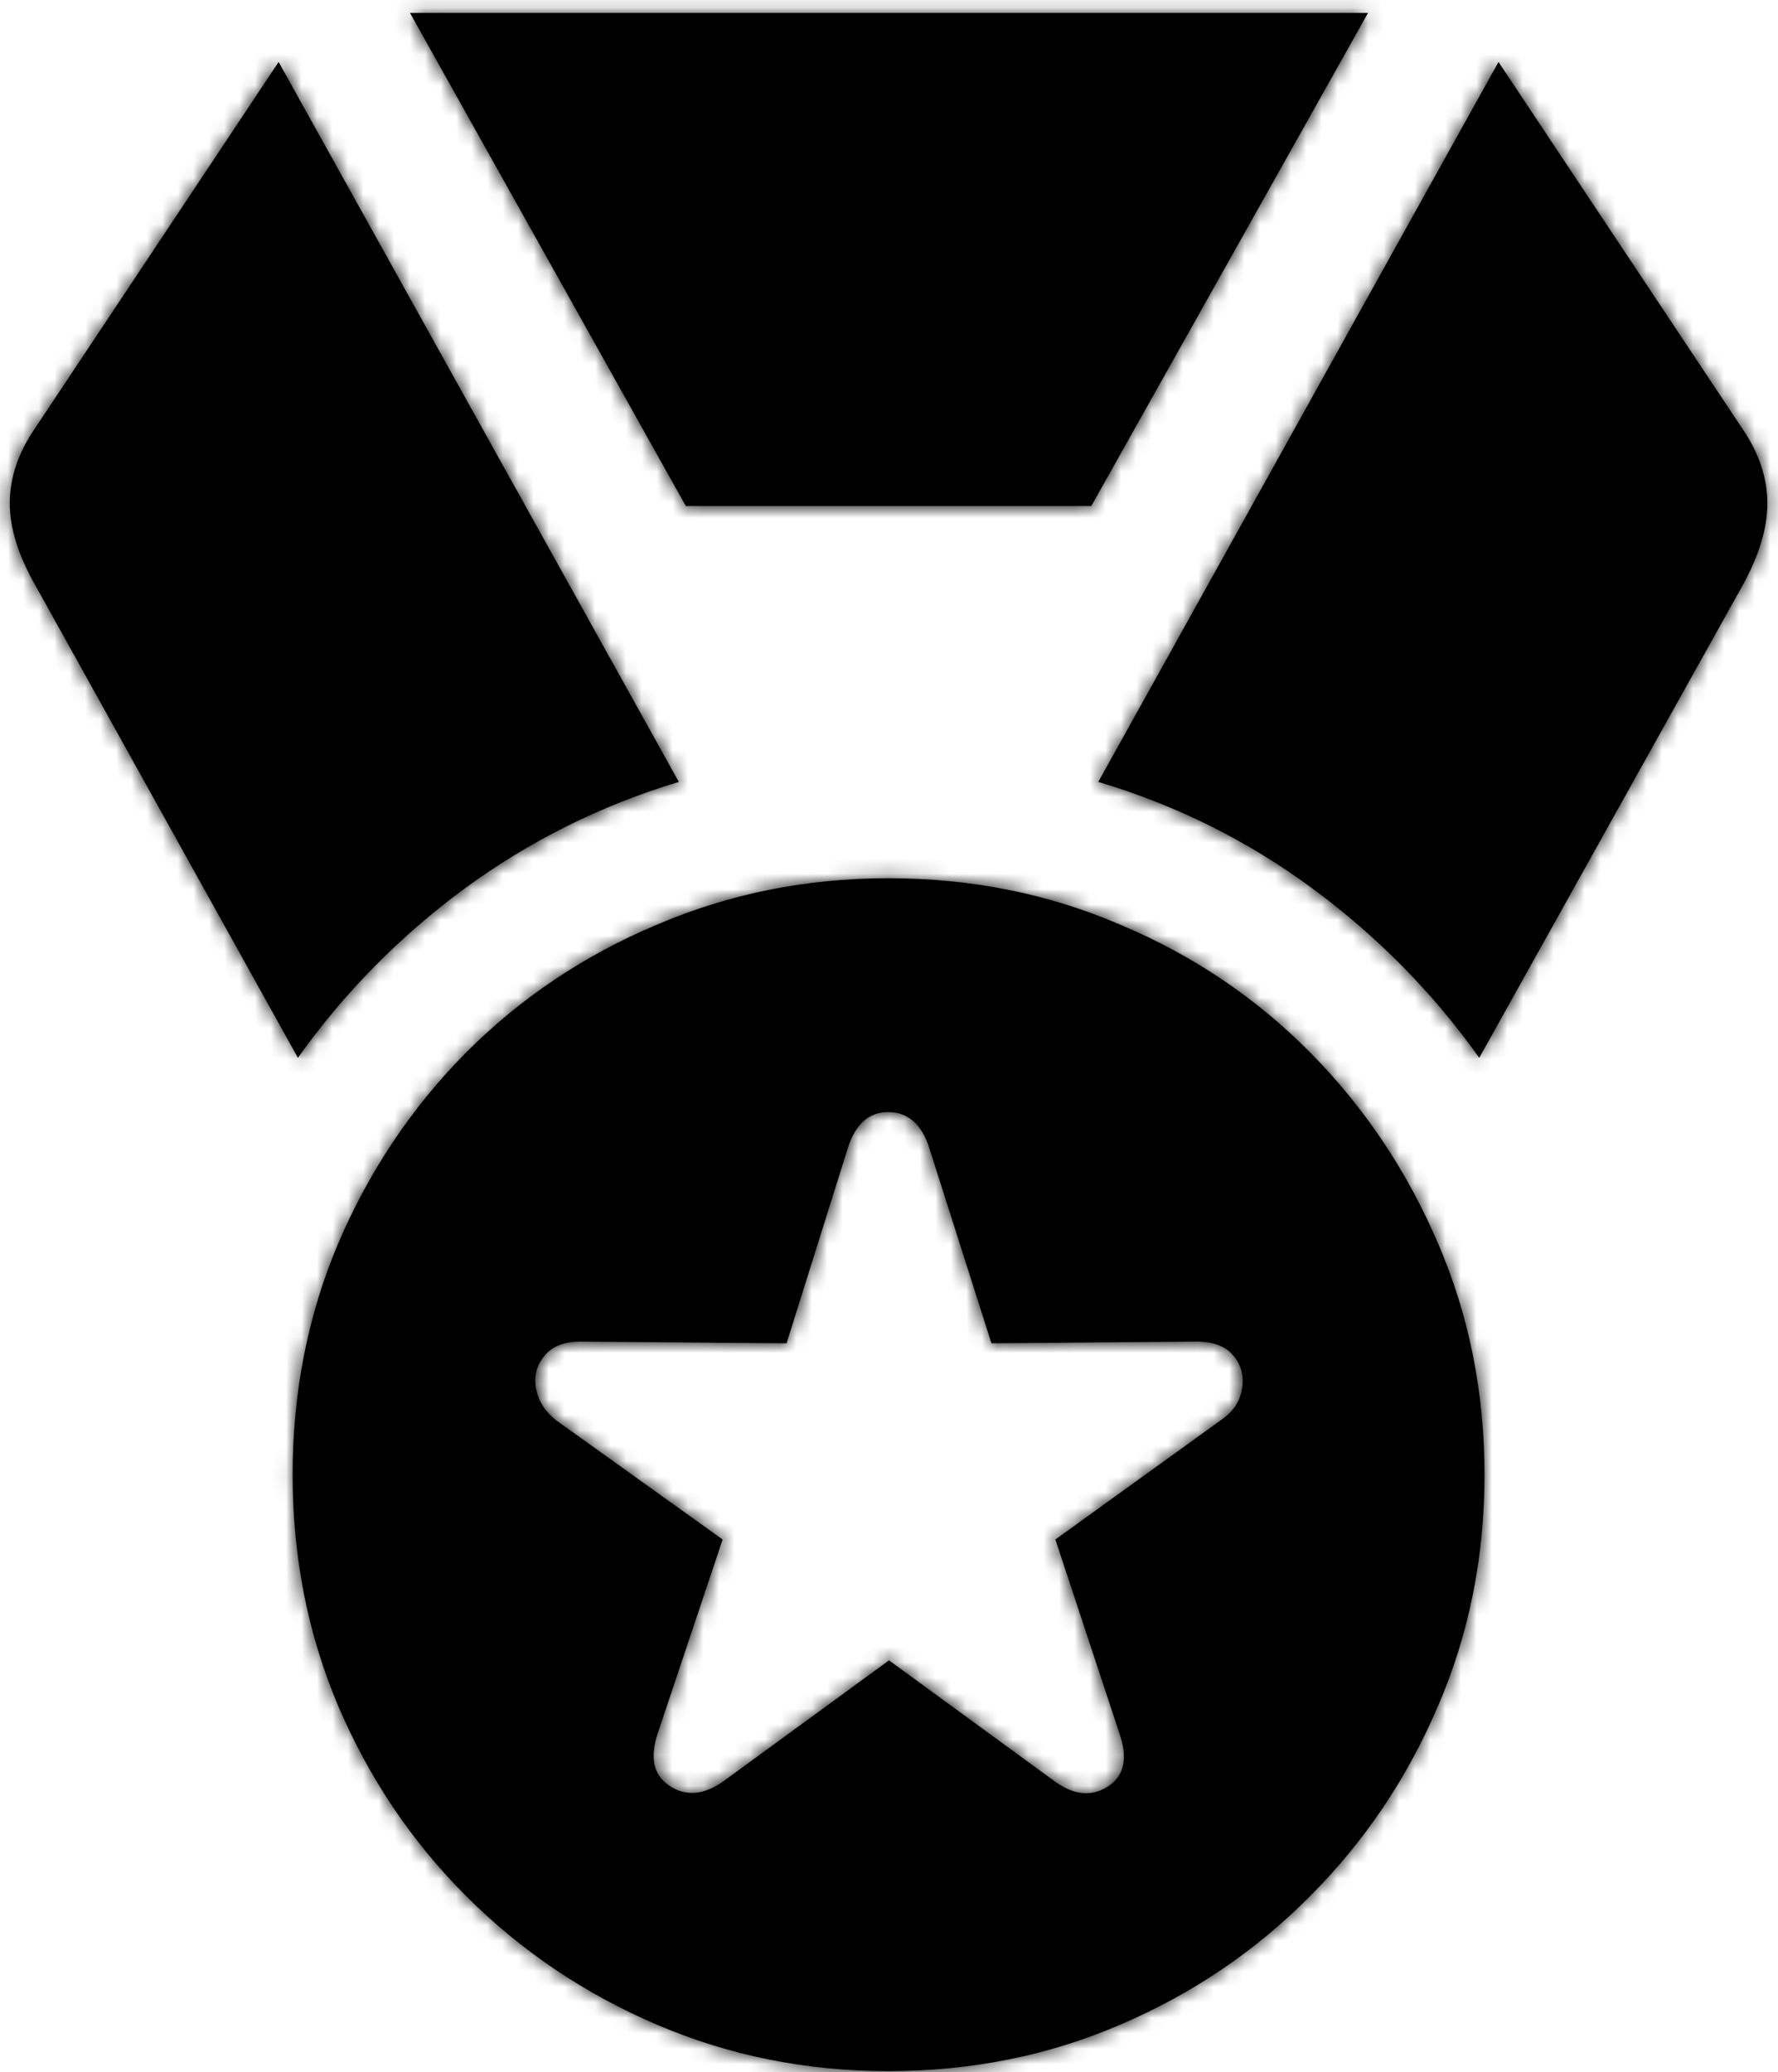 <svg xmlns="http://www.w3.org/2000/svg" viewBox="0 0 115 134" fill="none">
    <mask id="path-1-inside-1_448_3013" fill="currentColor">
        <path d="M57.443 133.941C52.157 133.941 47.172 132.941 42.49 130.939C37.808 128.938 33.692 126.163 30.143 122.613C26.631 119.102 23.874 115.005 21.873 110.322C19.91 105.678 18.928 100.693 18.928 95.369C18.928 90.045 19.91 85.061 21.873 80.416C23.874 75.734 26.631 71.618 30.143 68.068C33.692 64.519 37.808 61.762 42.49 59.799C47.172 57.797 52.157 56.797 57.443 56.797C62.805 56.797 67.809 57.797 72.453 59.799C77.135 61.762 81.232 64.519 84.744 68.068C88.256 71.618 91.012 75.734 93.014 80.416C95.015 85.061 96.016 90.045 96.016 95.369C96.016 100.693 95.015 105.678 93.014 110.322C91.012 115.005 88.256 119.102 84.744 122.613C81.232 126.163 77.135 128.938 72.453 130.939C67.809 132.941 62.805 133.941 57.443 133.941ZM46.795 115.193L57.5 107.377L68.205 115.193C69.451 116.1 70.603 116.213 71.66 115.533C72.717 114.854 72.963 113.702 72.397 112.078L68.262 99.561L79.023 91.801C79.741 91.31 80.175 90.668 80.326 89.875C80.477 89.044 80.307 88.327 79.816 87.723C79.326 87.081 78.514 86.76 77.381 86.76L64.127 86.873L60.105 74.242C59.615 72.694 58.727 71.92 57.443 71.92C56.197 71.92 55.329 72.694 54.838 74.242L50.873 86.873L37.562 86.76C36.467 86.76 35.675 87.081 35.184 87.723C34.693 88.327 34.523 89.025 34.674 89.818C34.825 90.611 35.259 91.291 35.977 91.857L46.738 99.561L42.547 112.078C42.018 113.664 42.264 114.797 43.283 115.477C44.34 116.194 45.511 116.1 46.795 115.193ZM19.268 68.408L2.332 37.935C1.199 35.972 0.633 34.178 0.633 32.555C0.633 30.893 1.18 29.27 2.275 27.684L18.021 4.008L43.906 50.566C38.884 52.077 34.258 54.38 30.029 57.477C25.838 60.573 22.251 64.217 19.268 68.408ZM44.359 32.725L26.518 0.836H88.482L70.584 32.725H44.359ZM71.037 50.566L96.922 4.008L112.668 27.684C113.763 29.27 114.311 30.893 114.311 32.555C114.311 34.178 113.763 35.972 112.668 37.935L95.676 68.408C92.693 64.217 89.106 60.573 84.914 57.477C80.723 54.38 76.097 52.077 71.037 50.566Z"/>
    </mask>
    <path d="M57.443 133.941C52.157 133.941 47.172 132.941 42.49 130.939C37.808 128.938 33.692 126.163 30.143 122.613C26.631 119.102 23.874 115.005 21.873 110.322C19.91 105.678 18.928 100.693 18.928 95.369C18.928 90.045 19.91 85.061 21.873 80.416C23.874 75.734 26.631 71.618 30.143 68.068C33.692 64.519 37.808 61.762 42.49 59.799C47.172 57.797 52.157 56.797 57.443 56.797C62.805 56.797 67.809 57.797 72.453 59.799C77.135 61.762 81.232 64.519 84.744 68.068C88.256 71.618 91.012 75.734 93.014 80.416C95.015 85.061 96.016 90.045 96.016 95.369C96.016 100.693 95.015 105.678 93.014 110.322C91.012 115.005 88.256 119.102 84.744 122.613C81.232 126.163 77.135 128.938 72.453 130.939C67.809 132.941 62.805 133.941 57.443 133.941ZM46.795 115.193L57.5 107.377L68.205 115.193C69.451 116.1 70.603 116.213 71.66 115.533C72.717 114.854 72.963 113.702 72.397 112.078L68.262 99.561L79.023 91.801C79.741 91.31 80.175 90.668 80.326 89.875C80.477 89.044 80.307 88.327 79.816 87.723C79.326 87.081 78.514 86.76 77.381 86.76L64.127 86.873L60.105 74.242C59.615 72.694 58.727 71.92 57.443 71.92C56.197 71.92 55.329 72.694 54.838 74.242L50.873 86.873L37.562 86.76C36.467 86.76 35.675 87.081 35.184 87.723C34.693 88.327 34.523 89.025 34.674 89.818C34.825 90.611 35.259 91.291 35.977 91.857L46.738 99.561L42.547 112.078C42.018 113.664 42.264 114.797 43.283 115.477C44.34 116.194 45.511 116.1 46.795 115.193ZM19.268 68.408L2.332 37.935C1.199 35.972 0.633 34.178 0.633 32.555C0.633 30.893 1.18 29.27 2.275 27.684L18.021 4.008L43.906 50.566C38.884 52.077 34.258 54.38 30.029 57.477C25.838 60.573 22.251 64.217 19.268 68.408ZM44.359 32.725L26.518 0.836H88.482L70.584 32.725H44.359ZM71.037 50.566L96.922 4.008L112.668 27.684C113.763 29.27 114.311 30.893 114.311 32.555C114.311 34.178 113.763 35.972 112.668 37.935L95.676 68.408C92.693 64.217 89.106 60.573 84.914 57.477C80.723 54.38 76.097 52.077 71.037 50.566Z"
          fill="currentColor"/>
    <path d="M42.49 130.939L41.704 132.779L42.49 130.939ZM21.873 110.322L20.031 111.101L20.034 111.108L21.873 110.322ZM21.873 80.416L20.034 79.63L20.031 79.637L21.873 80.416ZM30.143 68.068L28.728 66.654L28.721 66.662L30.143 68.068ZM42.49 59.799L43.264 61.643L43.276 61.638L42.49 59.799ZM72.453 59.799L71.662 61.636L71.671 61.639L71.68 61.643L72.453 59.799ZM93.014 80.416L91.175 81.202L91.177 81.207L93.014 80.416ZM93.014 110.322L91.177 109.531L91.175 109.536L93.014 110.322ZM84.744 122.613L83.33 121.199L83.322 121.207L84.744 122.613ZM72.453 130.939L71.667 129.1L71.662 129.103L72.453 130.939ZM46.795 115.193L47.948 116.827L47.961 116.818L47.974 116.809L46.795 115.193ZM57.5 107.377L58.679 105.762L57.5 104.901L56.321 105.762L57.5 107.377ZM68.205 115.193L67.026 116.809L67.029 116.811L68.205 115.193ZM72.397 112.078L70.497 112.705L70.503 112.721L70.508 112.737L72.397 112.078ZM68.262 99.561L67.092 97.938L65.903 98.796L66.363 100.188L68.262 99.561ZM79.023 91.801L77.894 90.15L77.874 90.164L77.854 90.178L79.023 91.801ZM80.326 89.875L82.291 90.249L82.292 90.241L82.294 90.233L80.326 89.875ZM79.816 87.723L78.228 88.938L78.246 88.961L78.264 88.984L79.816 87.723ZM77.381 86.76V84.76H77.372L77.364 84.76L77.381 86.76ZM64.127 86.873L62.221 87.48L62.669 88.886L64.144 88.873L64.127 86.873ZM60.105 74.242L58.199 74.847L58.2 74.849L60.105 74.242ZM54.838 74.242L52.931 73.638L52.93 73.643L54.838 74.242ZM50.873 86.873L50.856 88.873L52.337 88.886L52.781 87.472L50.873 86.873ZM37.562 86.76L37.58 84.76L37.571 84.76H37.562V86.76ZM35.184 87.723L36.736 88.984L36.754 88.961L36.772 88.938L35.184 87.723ZM35.977 91.857L34.737 93.427L34.774 93.456L34.812 93.484L35.977 91.857ZM46.738 99.561L48.635 100.196L49.104 98.794L47.902 97.934L46.738 99.561ZM42.547 112.078L40.65 111.443L40.65 111.446L42.547 112.078ZM43.283 115.477L44.406 113.822L44.399 113.817L44.393 113.812L43.283 115.477ZM19.268 68.408L17.519 69.38L19.059 72.15L20.897 69.568L19.268 68.408ZM2.332 37.935L4.08 36.964L4.072 36.95L4.064 36.936L2.332 37.935ZM2.275 27.684L3.921 28.82L3.931 28.806L3.941 28.791L2.275 27.684ZM18.021 4.008L19.77 3.036L18.174 0.167L16.356 2.9L18.021 4.008ZM43.906 50.566L44.482 52.482L46.861 51.766L45.654 49.595L43.906 50.566ZM30.029 57.477L28.848 55.863L28.841 55.868L30.029 57.477ZM44.359 32.725L42.614 33.701L43.187 34.725H44.359V32.725ZM26.518 0.836V-1.164H23.107L24.772 1.812L26.518 0.836ZM88.482 0.836L90.227 1.815L91.898 -1.164H88.482V0.836ZM70.584 32.725V34.725H71.755L72.328 33.703L70.584 32.725ZM71.037 50.566L69.289 49.595L68.079 51.771L70.465 52.483L71.037 50.566ZM96.922 4.008L98.587 2.9L96.769 0.167L95.174 3.036L96.922 4.008ZM112.668 27.684L111.003 28.791L111.012 28.806L111.022 28.82L112.668 27.684ZM112.668 37.935L110.921 36.961L110.921 36.962L112.668 37.935ZM95.676 68.408L94.046 69.568L95.881 72.146L97.423 69.382L95.676 68.408ZM57.443 131.941C52.417 131.941 47.701 130.991 43.276 129.1L41.704 132.779C46.644 134.89 51.897 135.941 57.443 135.941V131.941ZM43.276 129.1C38.825 127.198 34.923 124.566 31.557 121.199L28.728 124.027C32.461 127.76 36.791 130.678 41.704 132.779L43.276 129.1ZM31.557 121.199C28.23 117.872 25.616 113.99 23.712 109.536L20.034 111.108C22.133 116.019 25.032 120.331 28.728 124.027L31.557 121.199ZM23.715 109.543C21.862 105.159 20.928 100.441 20.928 95.369H16.928C16.928 100.946 17.957 106.196 20.031 111.101L23.715 109.543ZM20.928 95.369C20.928 90.297 21.862 85.579 23.715 81.195L20.031 79.637C17.957 84.542 16.928 89.793 16.928 95.369H20.928ZM23.712 81.202C25.617 76.746 28.233 72.842 31.564 69.475L28.721 66.662C25.029 70.394 22.132 74.721 20.034 79.63L23.712 81.202ZM31.557 69.483C34.92 66.119 38.818 63.508 43.264 61.643L41.717 57.954C36.798 60.017 32.464 62.919 28.728 66.654L31.557 69.483ZM43.276 61.638C47.701 59.747 52.417 58.797 57.443 58.797V54.797C51.897 54.797 46.644 55.848 41.704 57.96L43.276 61.638ZM57.443 58.797C62.55 58.797 67.282 59.748 71.662 61.636L73.245 57.962C68.335 55.847 63.061 54.797 57.443 54.797V58.797ZM71.68 61.643C76.123 63.507 79.999 66.116 83.322 69.475L86.166 66.662C82.466 62.922 78.147 60.018 73.227 57.954L71.68 61.643ZM83.322 69.475C86.654 72.842 89.27 76.746 91.175 81.202L94.853 79.63C92.755 74.721 89.858 70.394 86.166 66.662L83.322 69.475ZM91.177 81.207C93.065 85.589 94.016 90.302 94.016 95.369H98.016C98.016 89.787 96.965 84.532 94.85 79.625L91.177 81.207ZM94.016 95.369C94.016 100.436 93.065 105.149 91.177 109.531L94.85 111.114C96.965 106.206 98.016 100.951 98.016 95.369H94.016ZM91.175 109.536C89.271 113.99 86.657 117.872 83.33 121.199L86.158 124.027C89.855 120.331 92.754 116.019 94.853 111.108L91.175 109.536ZM83.322 121.207C79.996 124.569 76.116 127.199 71.667 129.1L73.239 132.779C78.154 130.678 82.469 127.757 86.166 124.02L83.322 121.207ZM71.662 129.103C67.282 130.99 62.55 131.941 57.443 131.941V135.941C63.061 135.941 68.335 134.892 73.245 132.776L71.662 129.103ZM47.974 116.809L58.679 108.992L56.321 105.762L45.615 113.578L47.974 116.809ZM56.321 108.992L67.026 116.809L69.385 113.578L58.679 105.762L56.321 108.992ZM67.029 116.811C67.847 117.406 68.779 117.847 69.808 117.948C70.871 118.053 71.869 117.777 72.742 117.216L70.579 113.851C70.394 113.969 70.287 113.976 70.199 113.968C70.076 113.956 69.809 113.887 69.381 113.576L67.029 116.811ZM72.742 117.216C73.685 116.609 74.351 115.712 74.593 114.577C74.82 113.514 74.636 112.427 74.285 111.419L70.508 112.737C70.723 113.353 70.7 113.653 70.681 113.743C70.677 113.763 70.673 113.772 70.672 113.774C70.672 113.775 70.671 113.775 70.671 113.776C70.671 113.776 70.666 113.783 70.654 113.794C70.641 113.806 70.617 113.826 70.579 113.851L72.742 117.216ZM74.296 111.451L70.161 98.933L66.363 100.188L70.497 112.705L74.296 111.451ZM69.431 101.183L80.193 93.423L77.854 90.178L67.092 97.938L69.431 101.183ZM80.153 93.451C81.269 92.688 82.033 91.604 82.291 90.249L78.362 89.501C78.317 89.732 78.212 89.932 77.894 90.15L80.153 93.451ZM82.294 90.233C82.539 88.883 82.262 87.56 81.369 86.462L78.264 88.984C78.353 89.093 78.415 89.206 78.358 89.517L82.294 90.233ZM81.405 86.508C80.399 85.193 78.871 84.76 77.381 84.76V88.76C77.767 88.76 77.99 88.816 78.104 88.86C78.2 88.898 78.221 88.928 78.228 88.938L81.405 86.508ZM77.364 84.76L64.11 84.873L64.144 88.873L77.398 88.76L77.364 84.76ZM66.033 86.266L62.011 73.635L58.2 74.849L62.221 87.48L66.033 86.266ZM62.012 73.638C61.696 72.641 61.192 71.696 60.386 70.993C59.545 70.259 58.522 69.92 57.443 69.92V73.92C57.649 73.92 57.712 73.968 57.757 74.008C57.839 74.079 58.024 74.295 58.199 74.847L62.012 73.638ZM57.443 69.92C56.367 69.92 55.355 70.269 54.527 71.007C53.738 71.71 53.245 72.65 52.931 73.638L56.744 74.847C56.922 74.286 57.108 74.065 57.188 73.993C57.224 73.962 57.248 73.95 57.267 73.943C57.289 73.935 57.341 73.92 57.443 73.92V69.92ZM52.93 73.643L48.965 86.274L52.781 87.472L56.746 74.841L52.93 73.643ZM50.89 84.873L37.58 84.76L37.545 88.76L50.856 88.873L50.89 84.873ZM37.562 84.76C36.082 84.76 34.588 85.209 33.595 86.508L36.772 88.938C36.788 88.918 36.812 88.889 36.897 88.854C36.998 88.813 37.203 88.76 37.562 88.76V84.76ZM33.631 86.462C32.753 87.542 32.453 88.845 32.709 90.193L36.639 89.444C36.593 89.206 36.632 89.111 36.736 88.984L33.631 86.462ZM32.709 90.193C32.962 91.521 33.695 92.605 34.737 93.427L37.216 90.288C36.823 89.977 36.688 89.701 36.639 89.444L32.709 90.193ZM34.812 93.484L45.574 101.187L47.902 97.934L37.141 90.231L34.812 93.484ZM44.842 98.925L40.65 111.443L44.443 112.713L48.635 100.196L44.842 98.925ZM40.65 111.446C40.319 112.437 40.155 113.502 40.38 114.541C40.619 115.646 41.259 116.531 42.174 117.141L44.393 113.812C44.323 113.766 44.304 113.738 44.304 113.737C44.303 113.735 44.301 113.734 44.3 113.73C44.298 113.726 44.294 113.715 44.289 113.694C44.269 113.6 44.246 113.305 44.444 112.711L40.65 111.446ZM42.16 117.132C43.03 117.722 44.035 118.024 45.115 117.937C46.158 117.853 47.109 117.419 47.948 116.827L45.642 113.559C45.197 113.874 44.92 113.94 44.793 113.95C44.703 113.958 44.593 113.949 44.406 113.822L42.16 117.132ZM21.016 67.437L4.08 36.964L0.584 38.907L17.519 69.38L21.016 67.437ZM4.064 36.936C3.041 35.162 2.633 33.715 2.633 32.555H-1.367C-1.367 34.641 -0.642 36.782 0.6 38.935L4.064 36.936ZM2.633 32.555C2.633 31.361 3.019 30.127 3.921 28.82L0.63 26.547C-0.658 28.412 -1.367 30.425 -1.367 32.555H2.633ZM3.941 28.791L19.687 5.115L16.356 2.9L0.61 26.576L3.941 28.791ZM16.273 4.98L42.158 51.538L45.654 49.595L19.77 3.036L16.273 4.98ZM43.33 48.651C38.091 50.227 33.26 52.632 28.848 55.863L31.211 59.09C35.257 56.128 39.678 53.927 44.482 52.482L43.33 48.651ZM28.841 55.868C24.482 59.088 20.745 62.883 17.638 67.249L20.897 69.568C23.756 65.551 27.194 62.058 31.218 59.085L28.841 55.868ZM46.105 31.748L28.263 -0.141L24.772 1.812L42.614 33.701L46.105 31.748ZM26.518 2.836H88.482V-1.164H26.518V2.836ZM86.738 -0.143L68.84 31.746L72.328 33.703L90.227 1.815L86.738 -0.143ZM70.584 30.725H44.359V34.725H70.584V30.725ZM72.785 51.538L98.67 4.98L95.174 3.036L69.289 49.595L72.785 51.538ZM95.257 5.115L111.003 28.791L114.333 26.576L98.587 2.9L95.257 5.115ZM111.022 28.82C111.925 30.127 112.311 31.361 112.311 32.555H116.311C116.311 30.425 115.601 28.412 114.314 26.547L111.022 28.82ZM112.311 32.555C112.311 33.731 111.911 35.187 110.921 36.961L114.415 38.91C115.615 36.757 116.311 34.626 116.311 32.555H112.311ZM110.921 36.962L93.929 67.434L97.423 69.382L114.415 38.91L110.921 36.962ZM97.305 67.249C94.198 62.883 90.461 59.088 86.102 55.868L83.726 59.085C87.749 62.058 91.187 65.551 94.046 69.568L97.305 67.249ZM86.102 55.868C81.722 52.632 76.888 50.226 71.609 48.65L70.465 52.483C75.306 53.928 79.723 56.128 83.726 59.085L86.102 55.868Z"
          fill="currentColor" mask="url(#path-1-inside-1_448_3013)"/>
</svg>